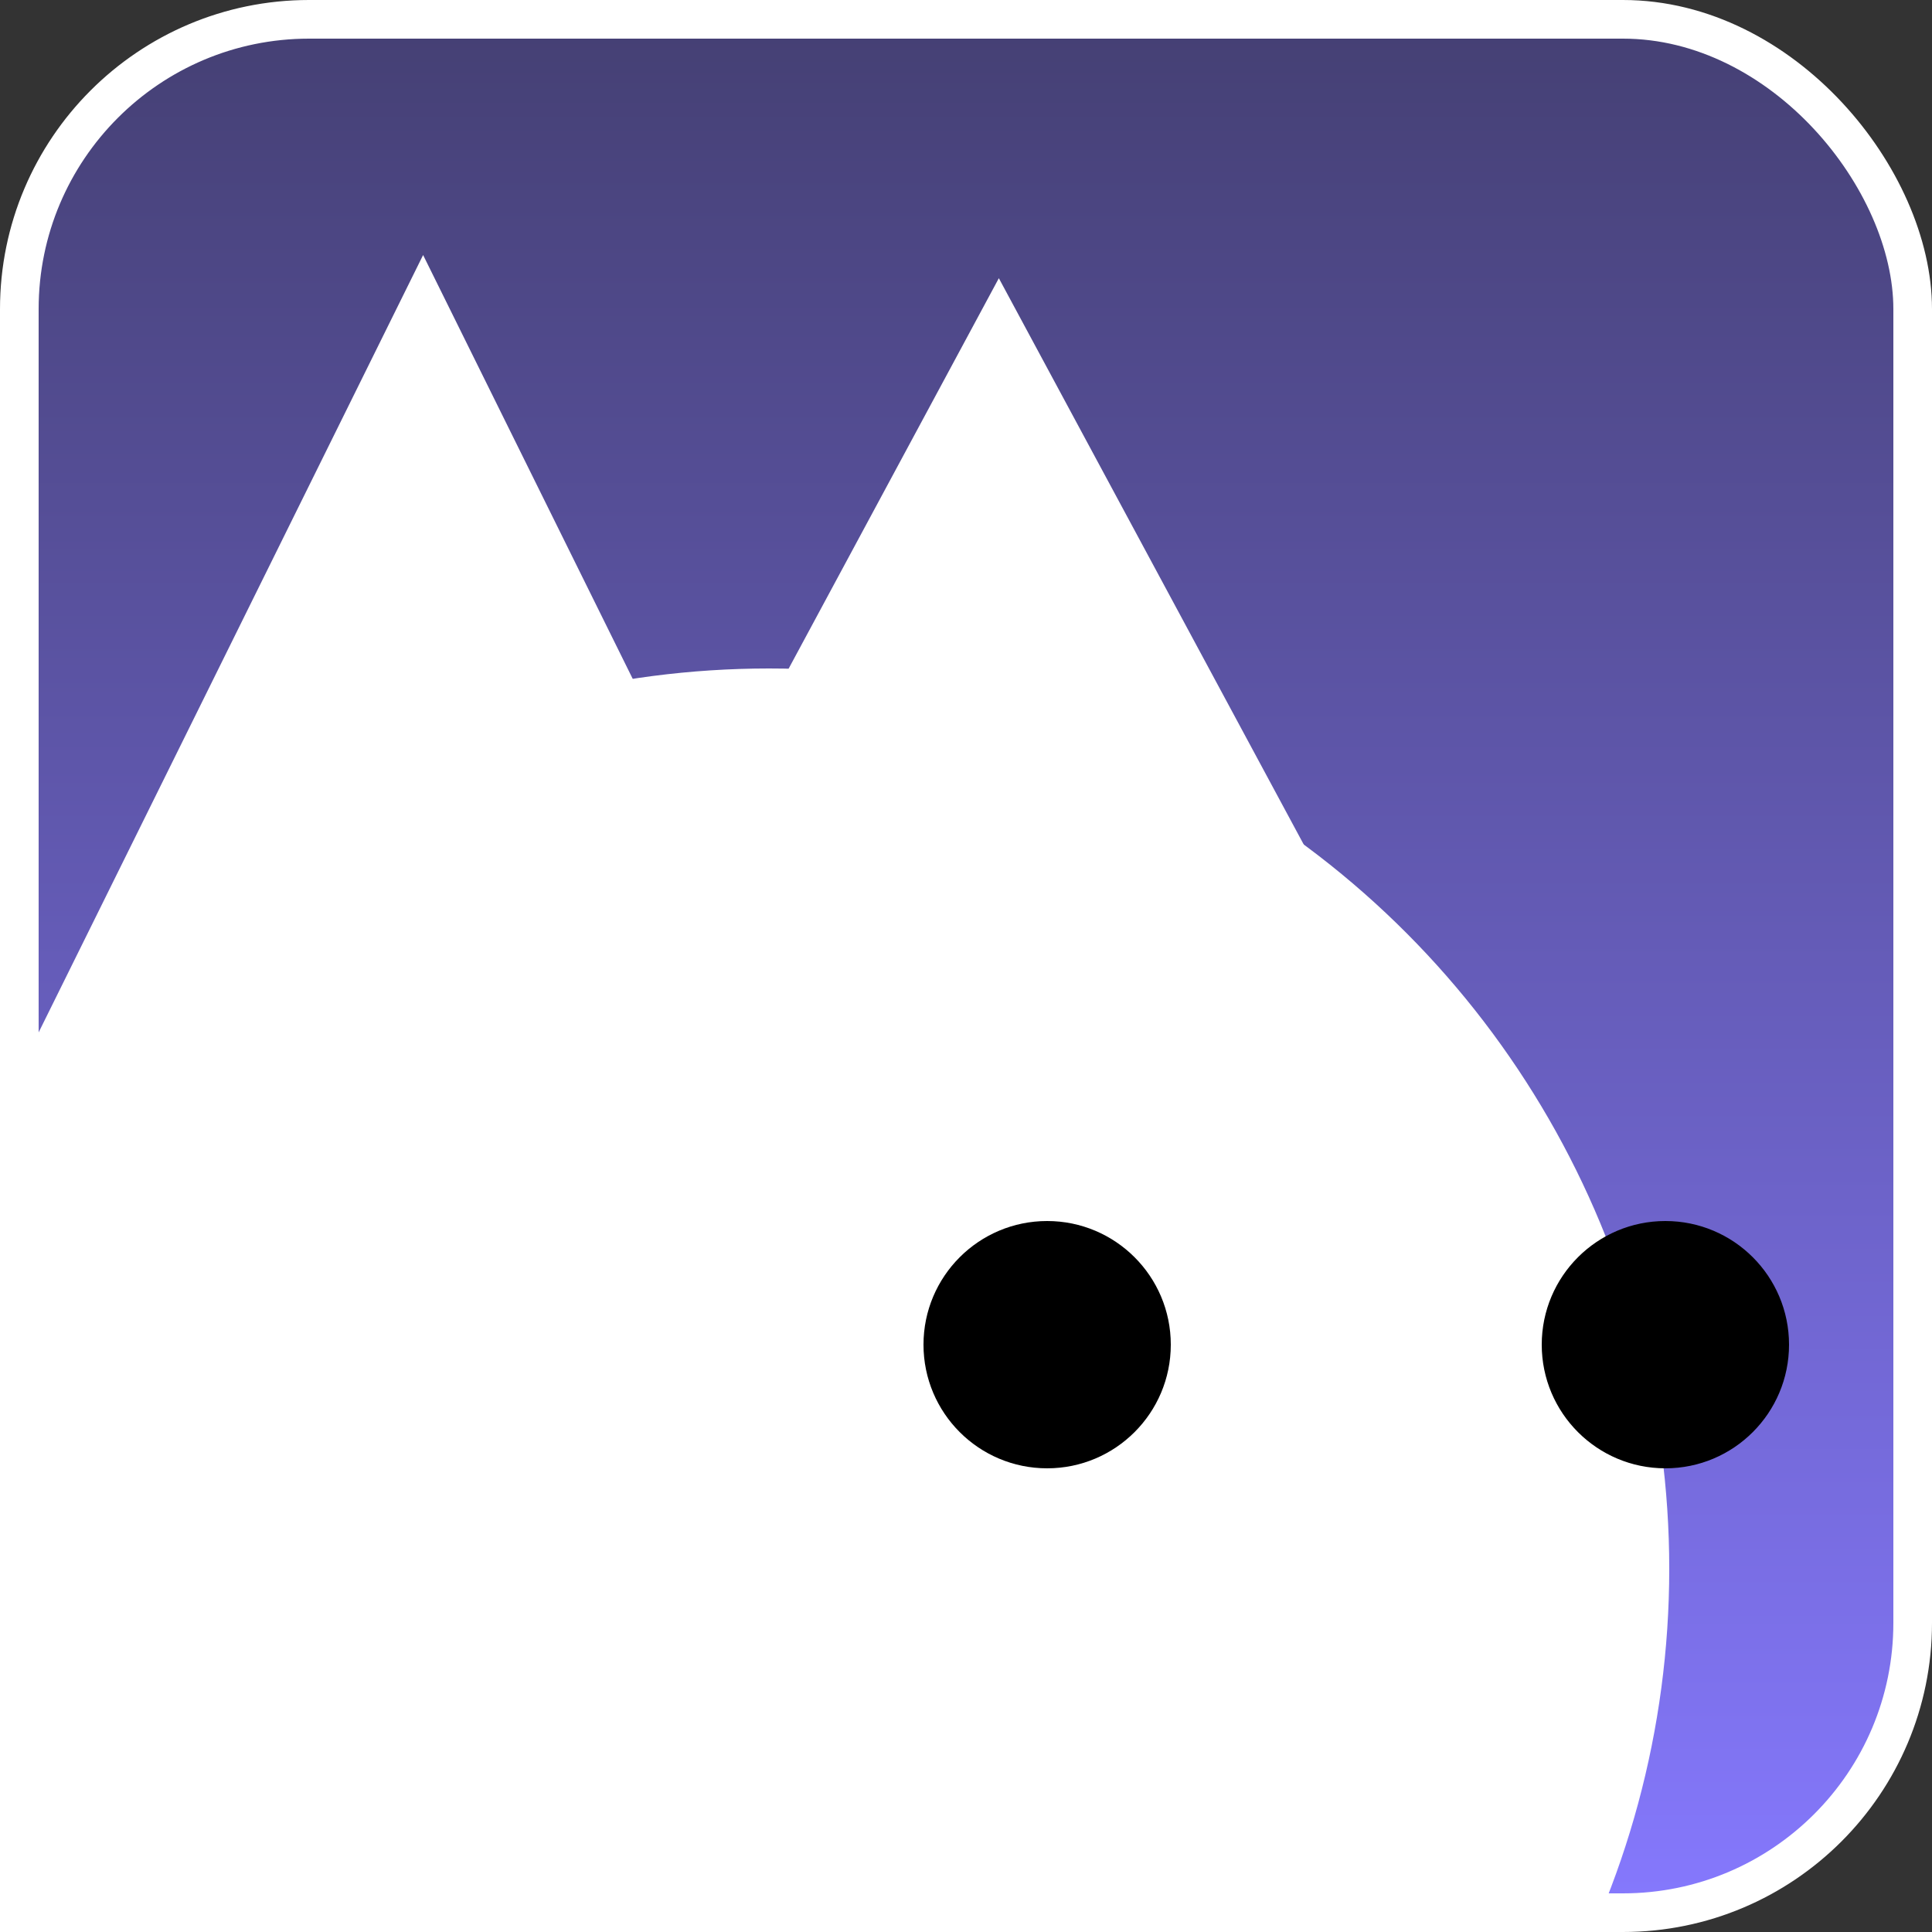 <svg width="500" height="500" viewBox="0 0 500 500" fill="none" xmlns="http://www.w3.org/2000/svg">
<rect x="0" y="0" width="500" height="500" fill="#333333" stroke="none"/>
<g clip-path="url(#clip0_2_84)">
<rect x="5" y="5" width="490" height="490" rx="75" fill="url(#paint0_linear_2_84)" stroke="white" stroke-width="10"/>
<circle cx="199" cy="406" r="233" fill="white"/>
<circle cx="32" cy="32" r="32" transform="matrix(1 0 0 -1 239 380)" fill="black"/>
<circle cx="32" cy="32" r="31.5" transform="matrix(1 0 0 -1 399 380)" fill="black" stroke="black"/>
<path d="M109.5 66L210.392 270H8.608L109.5 66Z" fill="white"/>
<path d="M258.5 72L354.196 249.75H162.804L258.5 72Z" fill="white"/>
</g>
<defs>
<linearGradient id="paint0_linear_2_84" x1="250" y1="500" x2="250" y2="0" gradientUnits="userSpaceOnUse">
<stop stop-color="#8679FF"/>
<stop offset="1" stop-color="#443F72"/>
</linearGradient>
<clipPath id="clip0_2_84">
<rect width="500" height="500" fill="white"/>
</clipPath>
</defs>
</svg>
